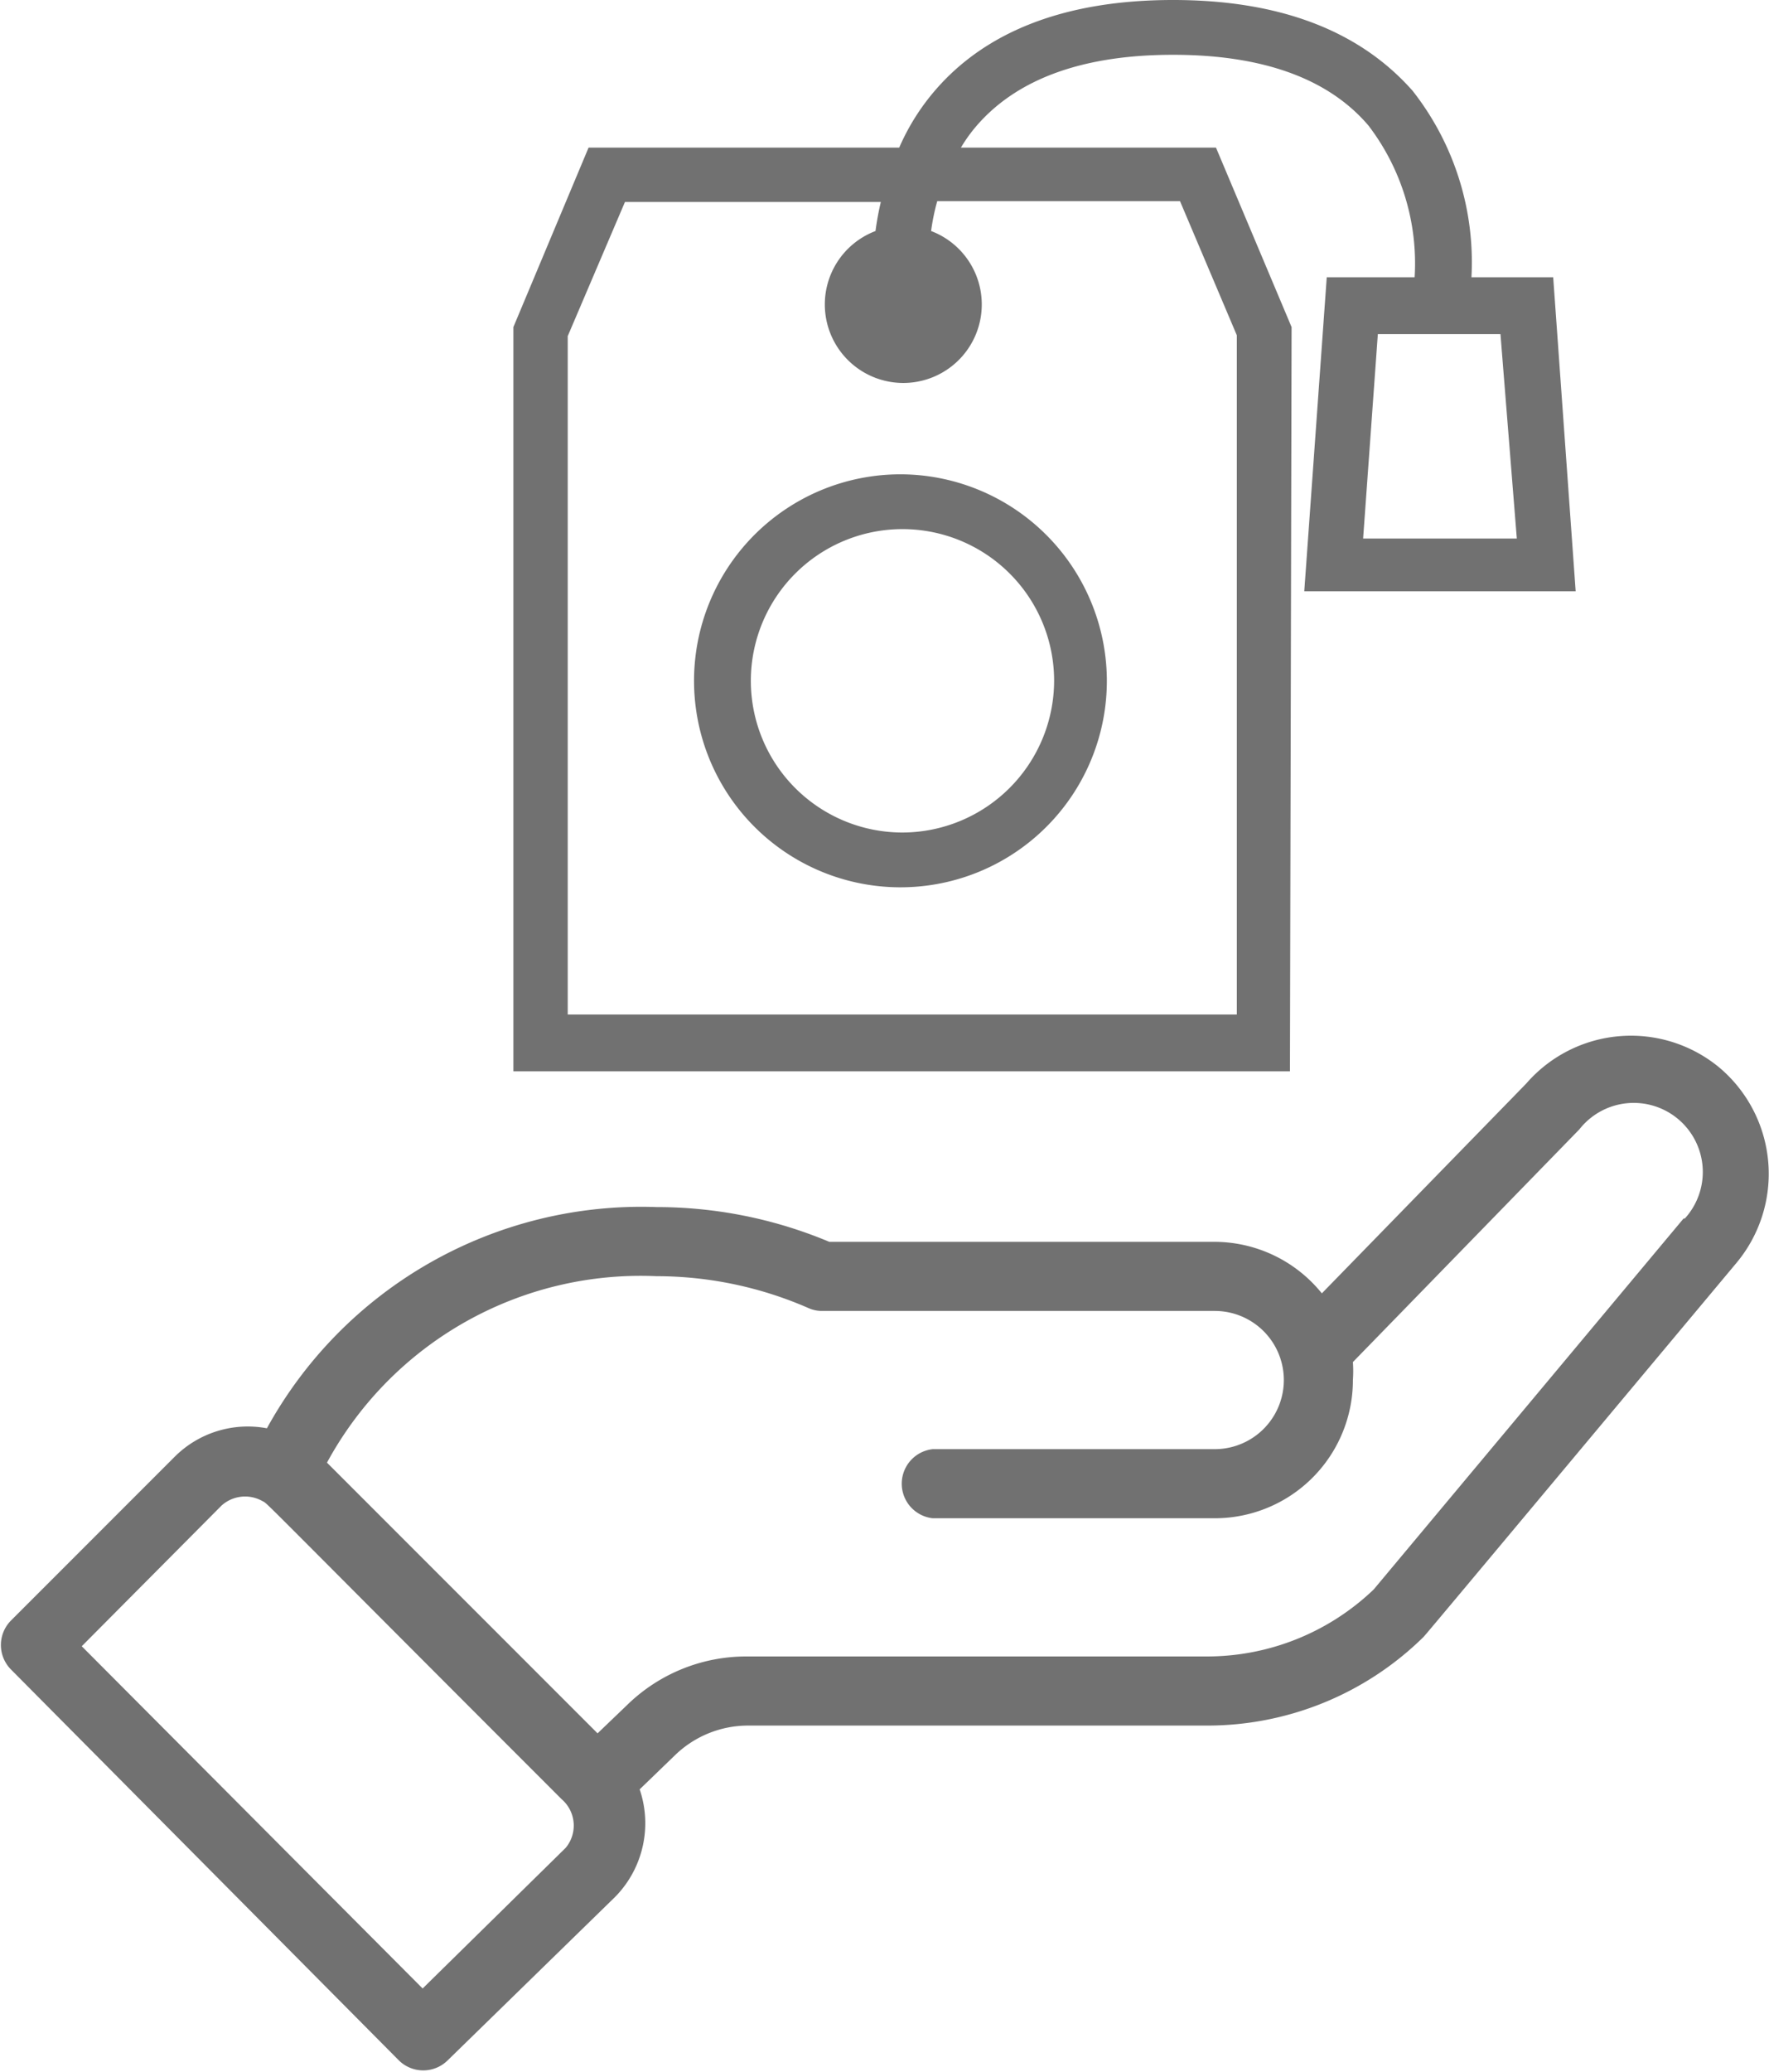 <svg xmlns="http://www.w3.org/2000/svg" viewBox="0 0 43.28 50.67">
    <title>Free-sample</title>
    <g id="Layer_2" data-name="Layer 2">
        <g id="Layer_1-2" data-name="Layer 1" fill="#717171">
            <path d="M42.08,26.12a3.39,3.39,0,0,0-4.74.38l-5,5.13a3.38,3.38,0,0,0-2.63-1.26H20.29a10.91,10.91,0,0,0-4.23-.85,10.45,10.45,0,0,0-9.53,5.41,2.53,2.53,0,0,0-2.26.7l-4,4a.85.85,0,0,0,0,1.2l9.49,9.56a.85.85,0,0,0,1.19,0l4.1-4a2.57,2.57,0,0,0,.6-2.63l.88-.85a2.57,2.57,0,0,1,1.76-.71H29.51a7.54,7.54,0,0,0,5.3-2.15c.06-.06-.44.54,7.67-9.16A3.4,3.4,0,0,0,42.08,26.12ZM13.84,45.19l-3.5,3.44L2,40.26l3.42-3.44a.86.86,0,0,1,1-.11c.15.08-.27-.3,7.32,7.29A.85.85,0,0,1,13.84,45.19ZM41.19,29.8l-7.58,9.07a5.9,5.9,0,0,1-4.1,1.64H18.27a4.17,4.17,0,0,0-2.93,1.19l-.72.69L8,35.77a8.73,8.73,0,0,1,8.06-4.56,9.29,9.29,0,0,1,3.72.78.8.8,0,0,0,.34.07h9.6a1.69,1.69,0,1,1,0,3.38h-6.9a.85.85,0,0,0,0,1.69h6.9a3.38,3.38,0,0,0,3.38-3.38,3.15,3.15,0,0,0,0-.44l5.54-5.69a1.69,1.69,0,1,1,2.58,2.18Z" />
            <path d="M31.6,8,29.75,3.61H23.51a3.7,3.7,0,0,1,.38-.53c1-1.16,2.62-1.74,4.81-1.74s3.8.58,4.78,1.73a5.55,5.55,0,0,1,1.13,3.71H32.46l-.55,7.68h6.64L38,6.78H36a6.78,6.78,0,0,0-1.44-4.56C33.26.75,31.31,0,28.7,0s-4.57.75-5.83,2.22A5.49,5.49,0,0,0,22,3.61H14.4L12.56,8v18.2h19Zm5.51,5.17H33.35l.36-5h3ZM30.26,24.81H13.89V8.22l1.4-3.28h6.26a7.2,7.2,0,0,0-.13.71,1.92,1.92,0,1,0,1.36,0,5.27,5.27,0,0,1,.15-.73h5.94l1.39,3.28Z" />
            <path d="M22.08,11.6a5.05,5.05,0,1,0,5,5A5.06,5.06,0,0,0,22.08,11.6Zm0,8.76a3.71,3.71,0,1,1,3.71-3.71A3.72,3.72,0,0,1,22.08,20.36Z" />
        </g>
    </g>
</svg>
